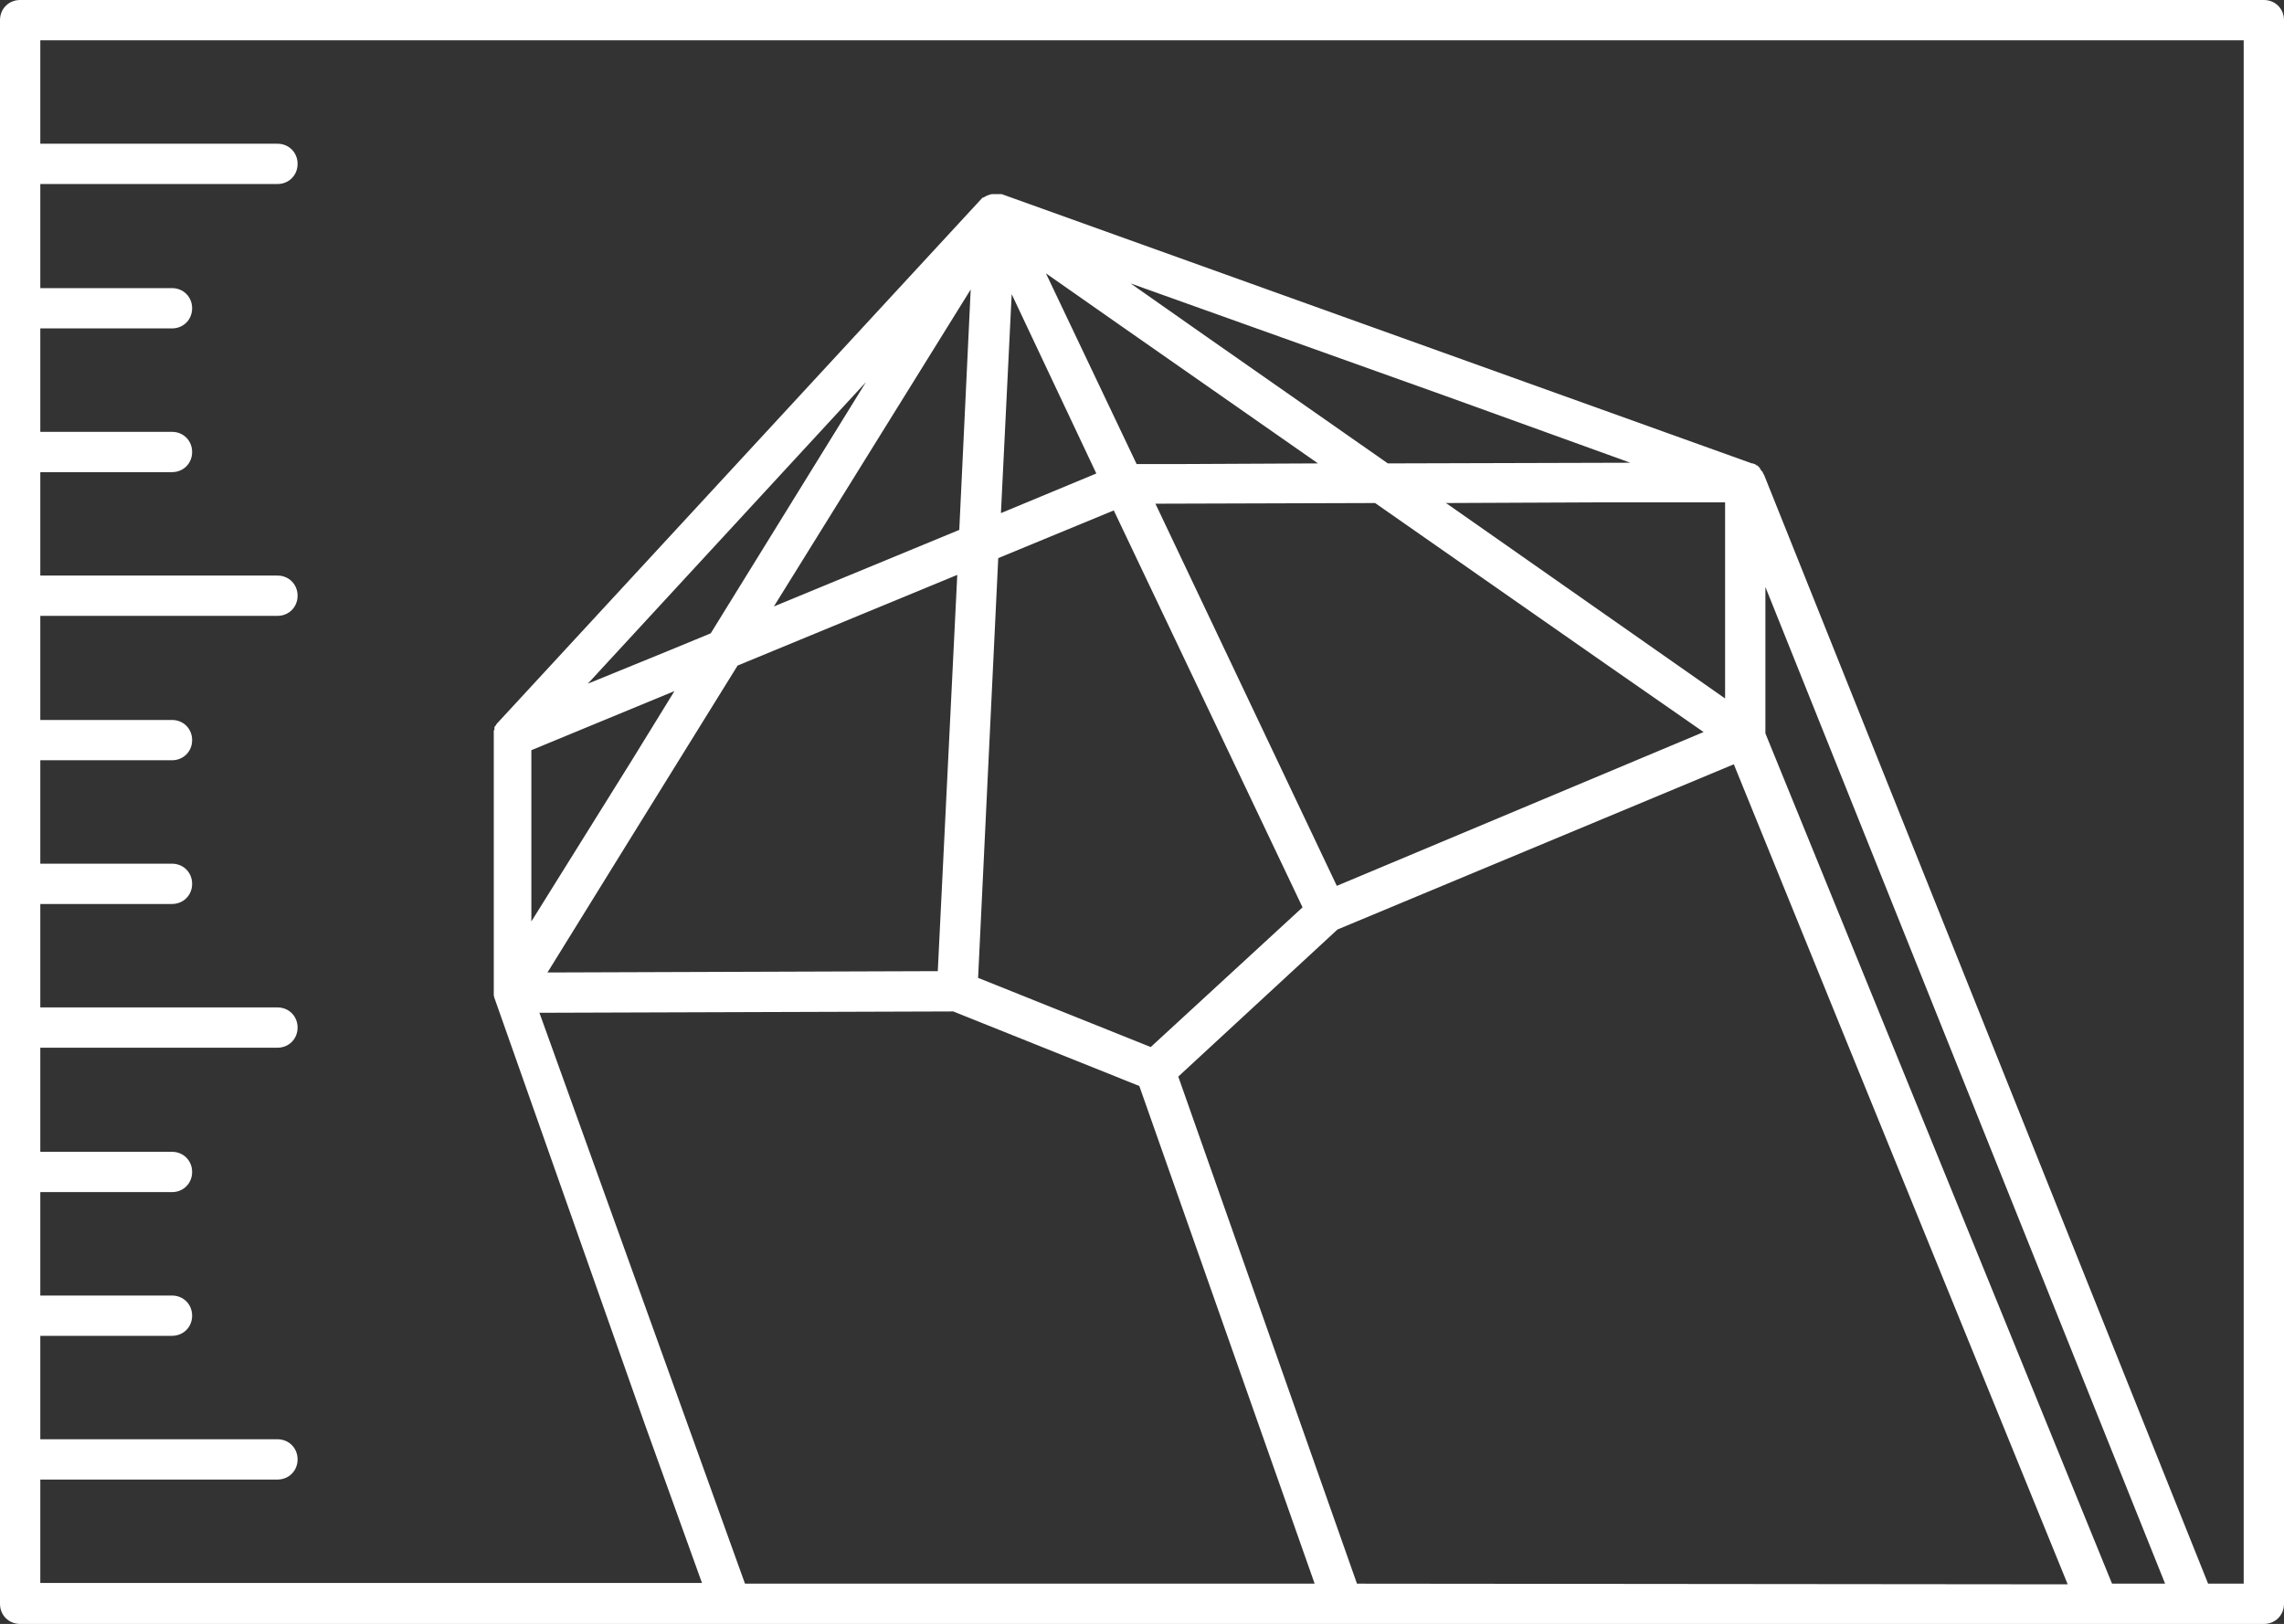 <?xml version="1.0" encoding="utf-8"?>
<!-- Generator: Adobe Illustrator 25.0.0, SVG Export Plug-In . SVG Version: 6.00 Build 0)  -->
<svg version="1.1" id="Layer_1" xmlns="http://www.w3.org/2000/svg" xmlns:xlink="http://www.w3.org/1999/xlink" x="0px" y="0px"
	 viewBox="0 0 340 241.8" style="enable-background:new 0 0 340 241.8;" xml:space="preserve">
<rect x="0" y="0" width="340" height="241.8" fill="#333333" stroke="none"/>
<style type="text/css">
	.st0{fill:#FFFFFF;}
</style>
<path class="st0" d="M337,0H3C1.3,0,0,1.3,0,3v235.8c0,1.7,1.3,3,3,3h334c1.7,0,3-1.3,3-3V3C340,1.3,338.7,0,337,0z M199,131.9
	l-27-56.9l32.7-0.1l33.8,23.6l15.1,10.5L199,131.9z M171.3,155.9l-25.7-10.3l3-62.5l17.2-7.1l28.1,59.1L171.3,155.9z M139.6,144.6
	l-58.1,0.2l12-19.4l16.3-26.3l32.7-13.5L139.6,144.6z M79.1,137.2v-25.5l21.3-8.8L94,113.3L79.1,137.2z M256.8,74.8V104l-41.4-29
	l-0.2-0.1l22.8-0.1L256.8,74.8z M163.2,70.5L149,76.4l1.6-32.6L163.2,70.5z M142.8,78.9l-27.6,11.4l29.3-47.2L142.8,78.9z M196.2,69
	L175,69.1l-5.8,0l-13.5-28.4l12,8.4L196.2,69z M105.8,94.3l-6.3,2.6l-12,4.9l41.4-44.9L105.8,94.3z M314.4,235.8l-51.6-126.6V87.4
	l59.5,148.4H314.4z M242.7,68.9L206.6,69l-26.9-18.8l-11.4-8l47,16.8L242.7,68.9z M110.9,235.8l-30.6-85l61.6-0.2l27.7,11.1
	l26.1,74.1H110.9z M202,235.8l-26.6-75.5l23.7-21.9l59-24.6l17.4,42.8l32.3,79.3L202,235.8z M334,235.8h-5.3L262.6,70.7l0,0
	c0,0,0-0.1-0.1-0.1l0,0c0-0.1-0.1-0.2-0.1-0.3c0,0,0-0.1-0.1-0.1c0,0,0,0,0,0c0,0-0.1-0.1-0.1-0.1c0-0.1-0.1-0.1-0.1-0.2
	c0,0-0.1-0.1-0.1-0.1c0,0,0,0,0-0.1c0,0,0,0,0,0c0,0-0.1,0-0.1-0.1c0,0-0.1-0.1-0.1-0.1s-0.1-0.1-0.1-0.1c0,0-0.1-0.1-0.1-0.1
	c0,0,0,0-0.1,0c0,0-0.1,0-0.1-0.1c-0.1,0-0.1-0.1-0.2-0.1S261,69,260.9,69c0,0,0,0-0.1,0L149.1,28.9c0,0,0,0,0,0c0,0,0,0,0,0
	c0,0,0,0-0.1,0c0,0,0,0,0,0c0,0-0.1,0-0.1,0c0,0,0,0,0,0c-0.1,0-0.1,0-0.2,0c0,0-0.1,0-0.1,0l-0.1,0c0,0,0,0-0.1,0c0,0-0.1,0-0.1,0
	l0,0l0,0h0c0,0,0,0-0.1,0s0,0-0.1,0c0,0-0.1,0-0.1,0l0,0l-0.1,0c-0.2,0-0.4,0-0.6,0.1l0,0c-0.1,0-0.2,0.1-0.3,0.1l0,0
	c-0.1,0-0.1,0-0.2,0.1l0,0c-0.1,0-0.1,0.1-0.2,0.1l0,0l0,0l0,0c0,0,0,0,0,0c-0.1,0-0.1,0.1-0.2,0.1l0,0c0,0,0,0,0,0c0,0,0,0-0.1,0
	c0,0,0,0,0,0l0,0c0,0,0,0,0,0l0,0c0,0,0,0,0,0c0,0-0.1,0.1-0.1,0.1c0,0,0,0-0.1,0.1l-72,78l0,0c-0.1,0.1-0.2,0.2-0.3,0.4l0,0
	c0,0,0,0.1-0.1,0.1c-0.1,0.1-0.1,0.2-0.1,0.3c0,0,0,0.1,0,0.1c0,0,0,0.1,0,0.1c0,0.1-0.1,0.2-0.1,0.2c0,0.1,0,0.1,0,0.2
	c0,0,0,0.1,0,0.1c0,0.1,0,0.1,0,0.2s0,0.1,0,0.2c0,0,0,0.1,0,0.1v38c0,0.1,0,0.2,0,0.4c0,0,0,0,0,0.1l0,0c0,0,0,0,0,0
	c0,0,0,0.1,0,0.1c0,0.1,0.1,0.3,0.1,0.4l0,0l0,0l0,0L96,212.1l8.5,23.6H6v-15.4h35.3c1.7,0,3-1.3,3-3s-1.3-3-3-3H6v-15.4h19.6
	c1.7,0,3-1.3,3-3s-1.3-3-3-3H6v-15.4h19.6c1.7,0,3-1.3,3-3s-1.3-3-3-3H6V156h35.3c1.7,0,3-1.3,3-3s-1.3-3-3-3H6v-15.4h19.6
	c1.7,0,3-1.3,3-3s-1.3-3-3-3H6v-15.4h19.6c1.7,0,3-1.3,3-3s-1.3-3-3-3H6V91.7h35.3c1.7,0,3-1.3,3-3s-1.3-3-3-3H6V70.3h19.6
	c1.7,0,3-1.3,3-3s-1.3-3-3-3H6V48.9h19.6c1.7,0,3-1.3,3-3s-1.3-3-3-3H6V27.4h35.3c1.7,0,3-1.3,3-3s-1.3-3-3-3H6V6h328L334,235.8z"/>
</svg>
